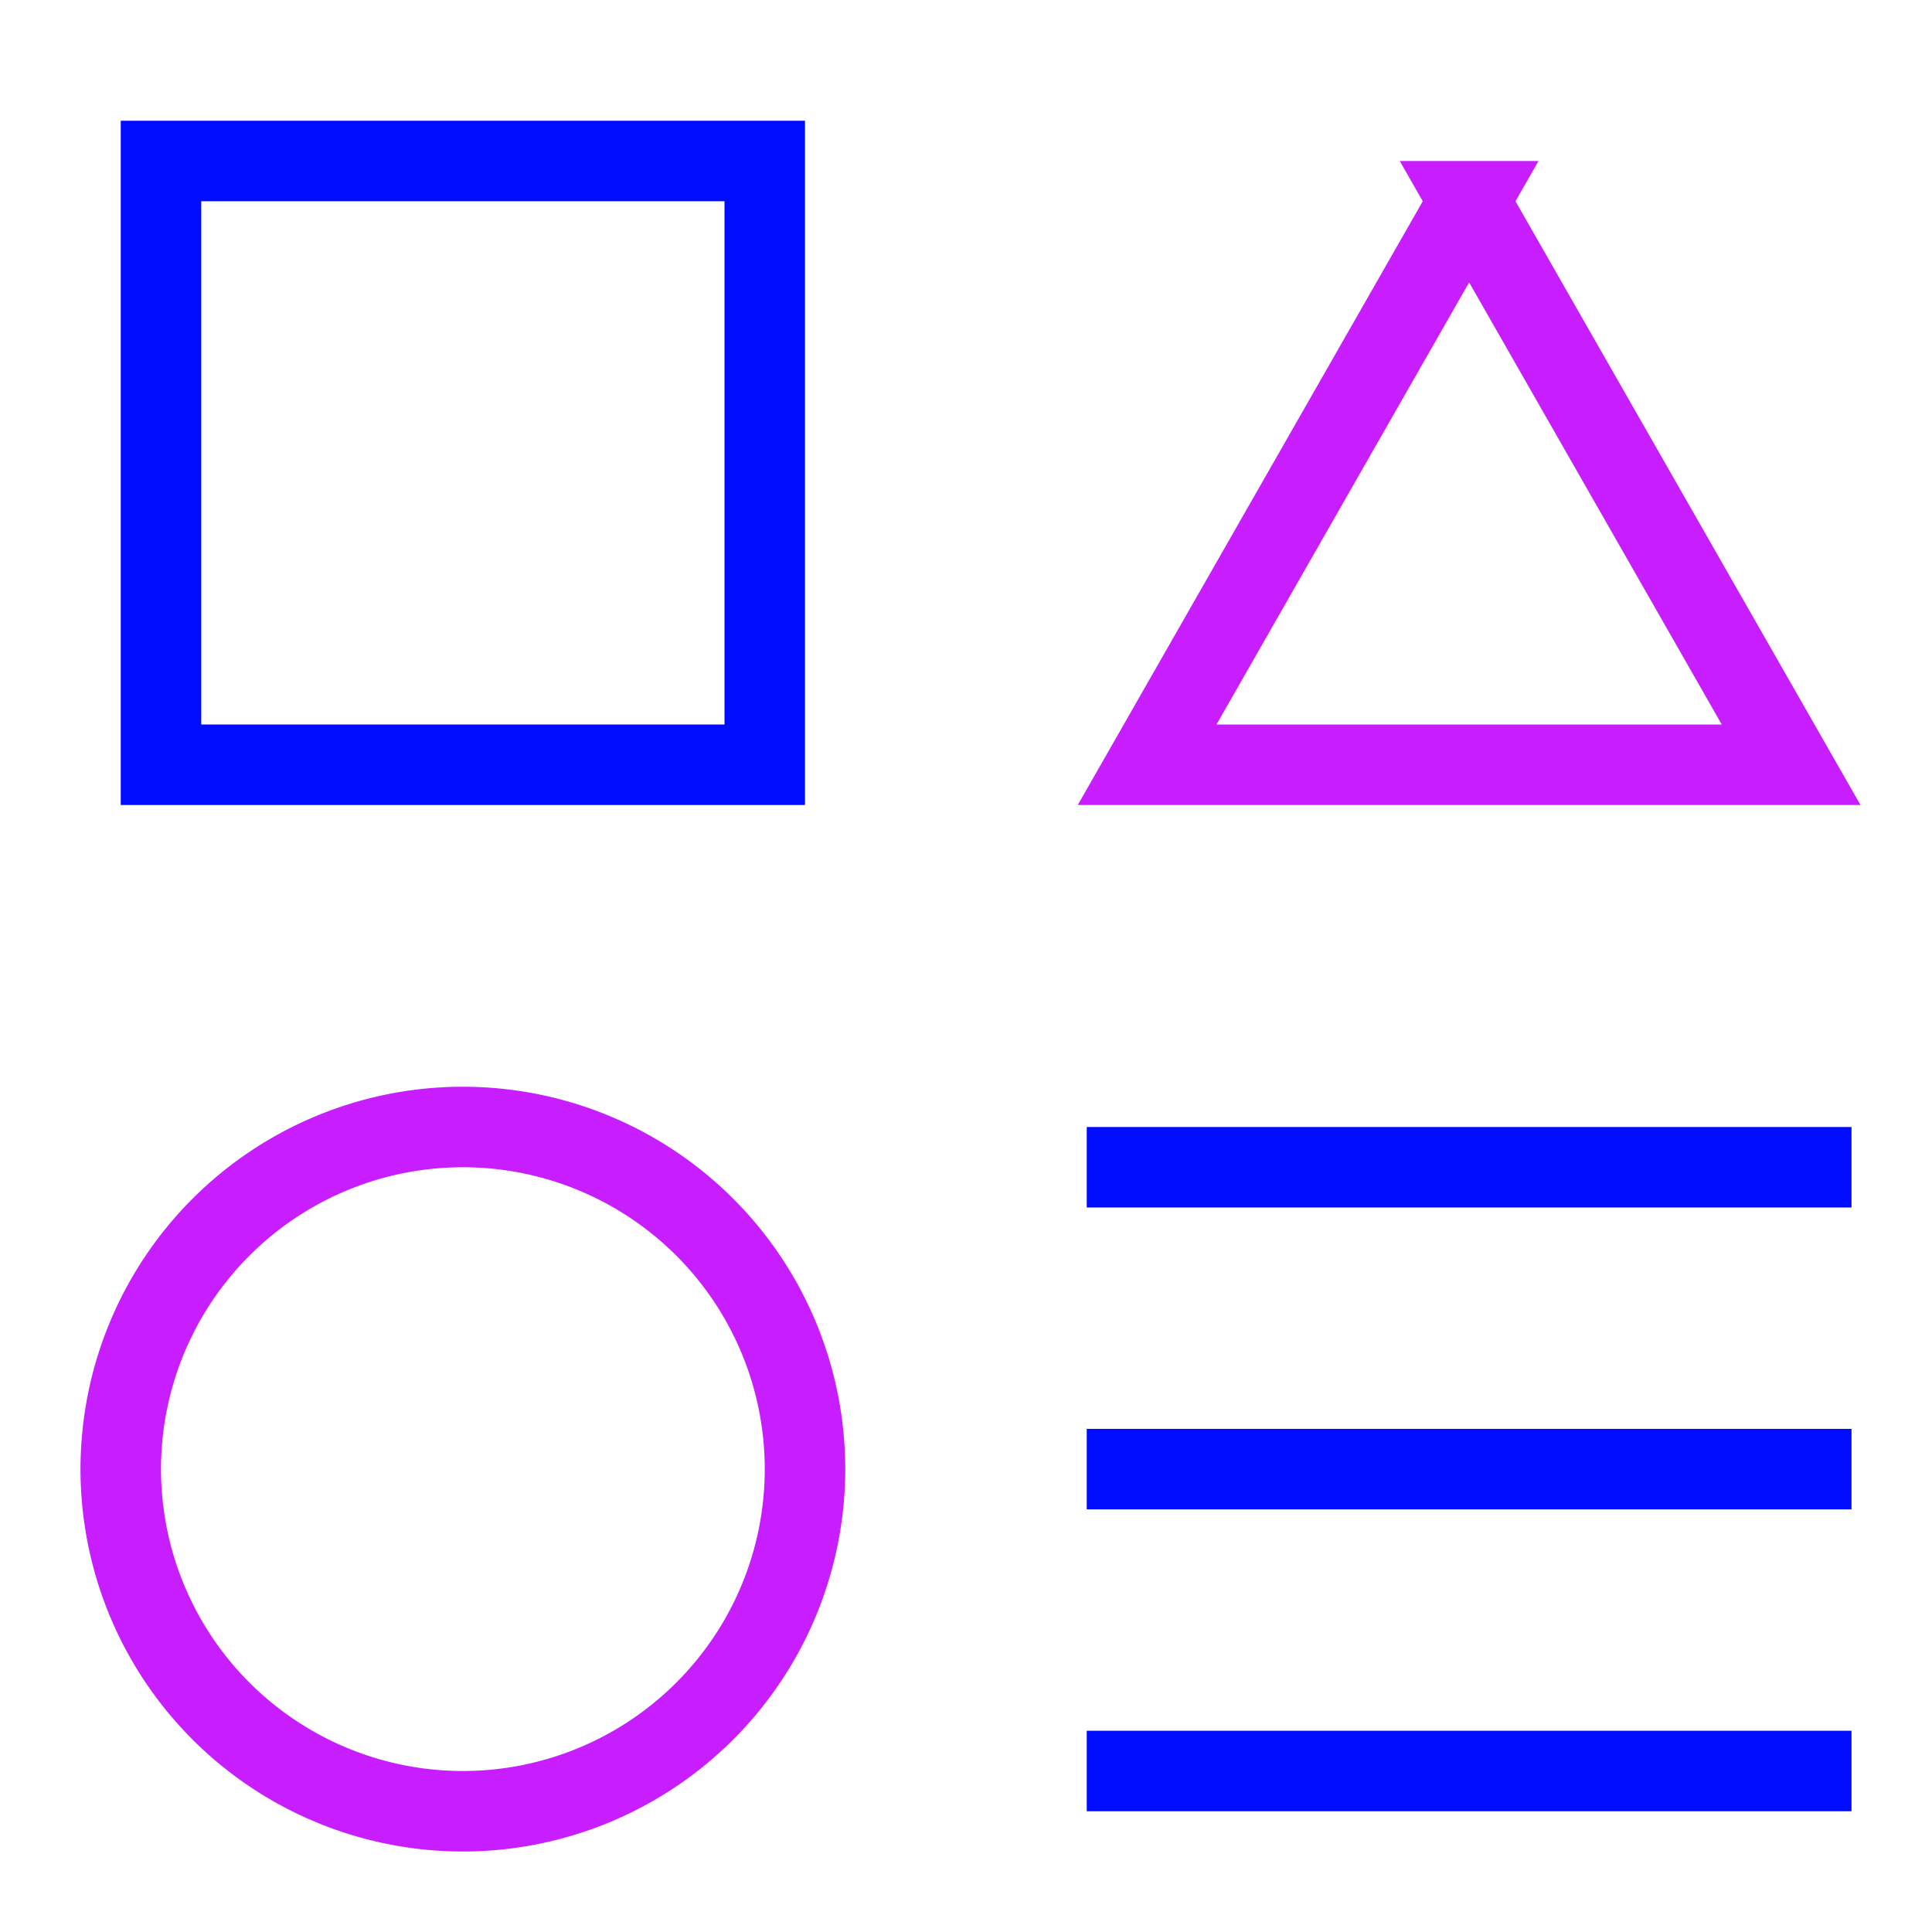 <svg xmlns="http://www.w3.org/2000/svg" fill="none" viewBox="0 0 24 24" id="Page-Setting--Streamline-Sharp-Neon">
  <desc>
    Page Setting Streamline Icon: https://streamlinehq.com
  </desc>
  <g id="page-setting--page-setting-square-triangle-circle-line-combination-variation">
    <path id="Rectangle 930" stroke="#000cfe" d="M2 2h7.5v7.5H2V2Z" stroke-width="1"></path>
    <path id="Rectangle 931" stroke="#c71dff" d="m18.25 2.5 4 7h-8l4 -7Z" stroke-width="1"></path>
    <path id="Ellipse 631" stroke="#c71dff" d="M1.5 18.25a4.25 4.25 0 1 0 8.5 0 4.25 4.25 0 1 0 -8.5 0" stroke-width="1"></path>
    <path id="Rectangle 932" stroke="#000cfe" d="m13.5 14.5 9.5 0" stroke-width="1"></path>
    <path id="Rectangle 933" stroke="#000cfe" d="m23 22 -9.5 0" stroke-width="1"></path>
    <path id="Rectangle 934" stroke="#000cfe" d="m23 18.25 -9.5 0" stroke-width="1"></path>
  </g>
</svg>